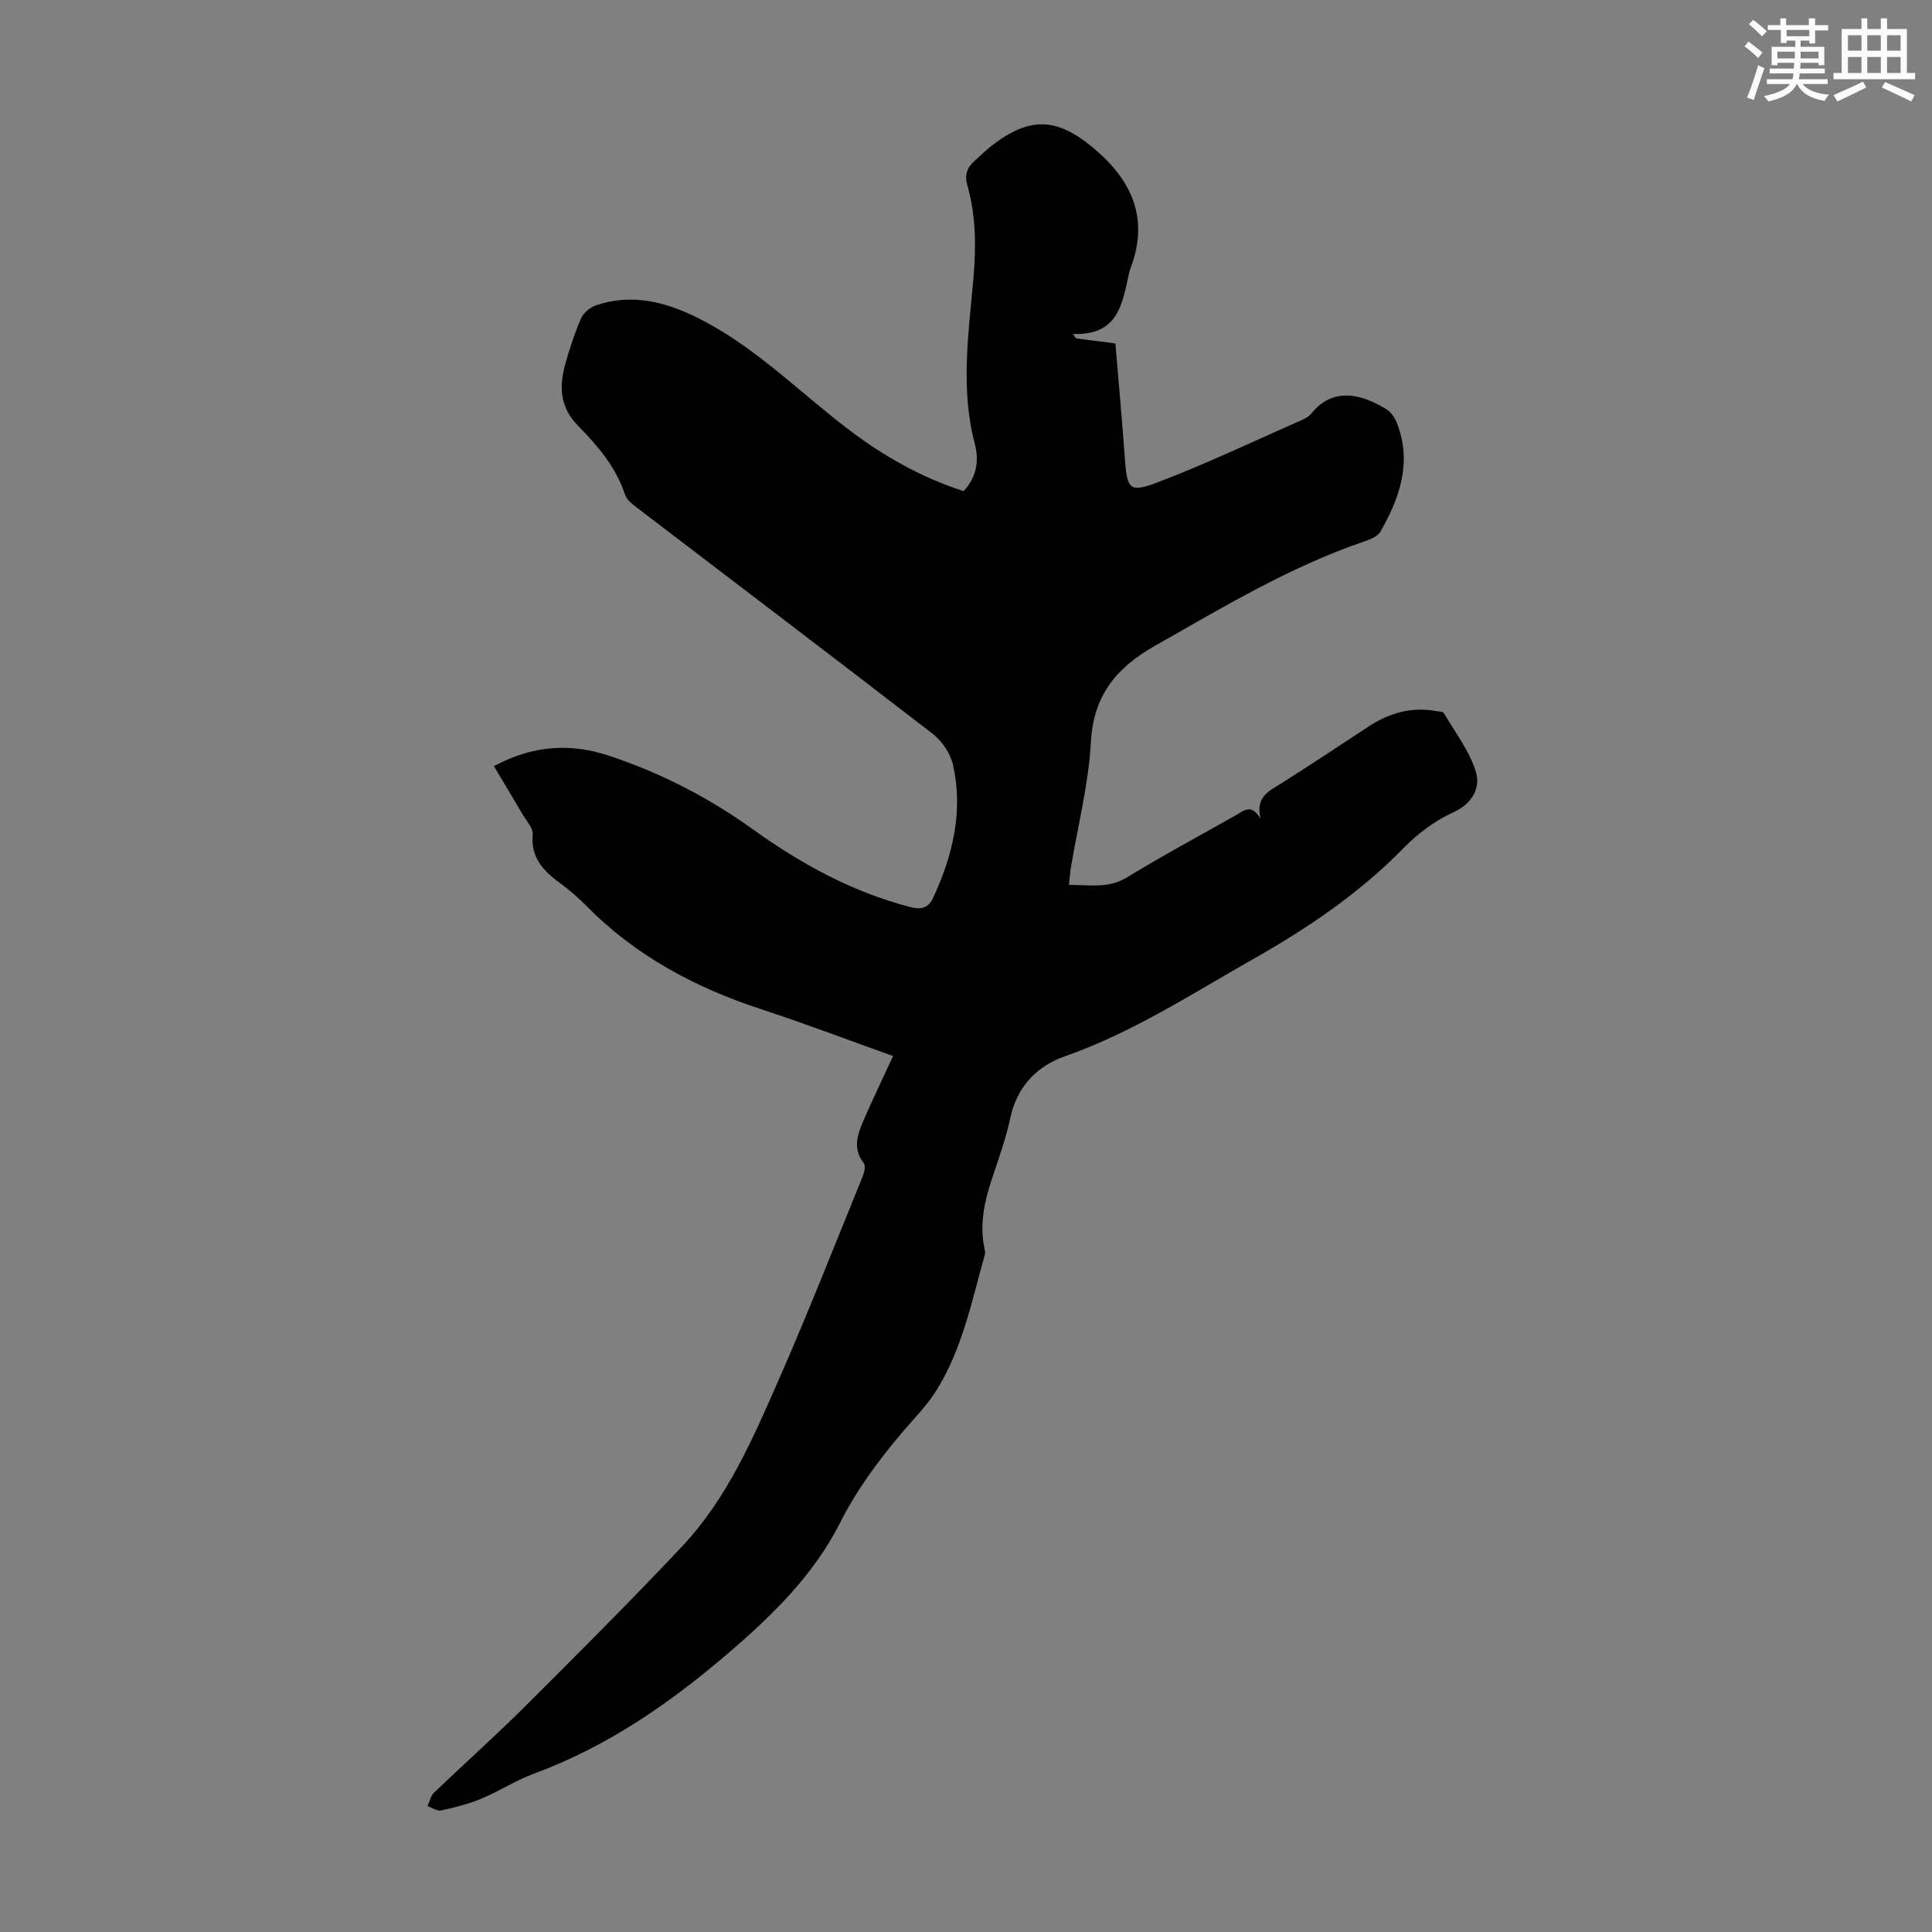 <svg enable-background="new 0 0 400 400" viewBox="0 0 400 400" xmlns="http://www.w3.org/2000/svg"><rect x="0" y="0" width="400" height="400" fill="#808080" stroke="none"/><path d="m184.9 218.64c-9.17-3.27-18.13-6.69-27.24-9.67-13.72-4.49-26.1-11.07-36.3-21.47-1.64-1.67-3.45-3.21-5.34-4.6-3.45-2.55-6.18-5.28-5.73-10.15.12-1.28-1.26-2.73-2.04-4.05-1.93-3.3-3.9-6.57-5.99-10.08 8.31-4.46 16.08-4.73 23.88-2.14 10.66 3.54 20.54 8.62 29.72 15.21 9.93 7.13 20.6 13 32.59 16.1 2.29.59 3.77.25 4.82-2.05 4.01-8.74 6.18-17.8 4.05-27.34-.53-2.36-2.25-4.94-4.18-6.44-20.27-15.67-40.71-31.14-61.07-46.7-1.03-.79-2.3-1.72-2.67-2.85-1.87-5.74-5.69-10.15-9.74-14.28-3.75-3.82-3.91-8.07-2.64-12.69.89-3.23 1.94-6.43 3.27-9.5.5-1.14 1.83-2.28 3.04-2.7 7.11-2.46 13.93-.89 20.42 2.23 12.05 5.79 21.35 15.38 31.81 23.36 7.24 5.52 15.08 9.99 23.93 12.85 2.71-2.8 3.24-6.37 2.36-9.67-3.05-11.47-1.31-22.92-.32-34.35.57-6.55.55-12.95-1.24-19.26-.61-2.14-.11-3.69 1.46-5.07 1.18-1.03 2.27-2.16 3.51-3.12 8.04-6.22 13.69-5.92 21.46.72 7.74 6.61 11.14 14.4 7.41 24.42-.12.31-.24.63-.31.96-1.44 6.29-2.1 13.21-11.7 12.83.23.31.46.62.68.92 2.62.34 5.23.68 8.13 1.05.67 8.01 1.39 15.91 1.96 23.81.47 6.4.9 7.19 6.93 4.89 10.09-3.86 19.88-8.52 29.78-12.88.7-.31 1.45-.75 1.92-1.33 4.68-5.86 11.02-3.72 15.67-.76.92.59 1.64 1.77 2.06 2.84 3.12 8.08.54 15.38-3.43 22.37-.56.99-2.09 1.61-3.3 2.03-15.46 5.26-29.34 13.65-43.44 21.65-7.94 4.51-12.71 10.25-13.23 19.94-.46 8.65-2.68 17.21-4.11 25.81-.18 1.09-.26 2.2-.43 3.73 4.25-.03 8.13.82 12.06-1.58 7.34-4.49 14.93-8.57 22.43-12.8 1.6-.9 3.26-2.61 5.18.68-1.11-4.58 1.82-5.75 4.36-7.36 6.05-3.83 12.01-7.79 17.99-11.72 4.28-2.81 8.88-4.15 14.01-3.21.55.1 1.39.07 1.58.4 2.37 4.06 5.41 7.95 6.69 12.34.88 3.04-.68 6.4-4.68 8.2-3.78 1.71-7.37 4.39-10.29 7.38-9.18 9.39-19.84 16.6-31.19 23.03-12.73 7.21-24.99 15.22-38.96 20.12-5.78 2.03-9.91 6.23-11.3 12.71-.89 4.14-2.31 8.17-3.66 12.19-1.67 4.93-2.83 9.88-1.66 15.1.07.32.14.7.05 1-2.72 9.62-4.66 19.55-10.04 28.17-2 3.2-4.75 5.94-7.2 8.84-4.91 5.81-9.35 11.82-12.83 18.71-5.43 10.73-13.99 19.07-23.04 26.83-12.12 10.4-25.11 19.4-40.27 24.98-3.76 1.38-7.18 3.63-10.89 5.18-2.65 1.1-5.48 1.82-8.29 2.43-.84.18-1.89-.57-2.84-.89.43-.94.64-2.11 1.33-2.77 6.22-5.97 12.66-11.7 18.76-17.78 11.01-10.98 22.02-21.96 32.67-33.29 9.34-9.94 14.67-22.41 20.06-34.69 6.06-13.8 11.56-27.85 17.25-41.81.35-.85.68-2.24.25-2.78-2.3-2.88-1.36-5.76-.18-8.56 1.93-4.49 4.07-8.9 6.24-13.62z" fill="#010000"/><g fill="#fbfcfa"><path d="m361.2 9.6.8-1c.9.7 1.9 1.4 2.9 2.3l-.9 1.1c-1-1-2-1.8-2.8-2.4zm.5 10.6c.9-2.1 1.6-4.3 2.3-6.7.4.2.8.4 1.3.6-.7 2.1-1.5 4.3-2.2 6.6zm.4-15.2.9-.9c1 .8 2 1.6 2.8 2.4l-1 1c-.9-.9-1.8-1.7-2.7-2.5zm12.5-1.2h1.2v1.4h2.7v1.1h-2.7v2.7h-1.2v-.6h-1.8v1.3h4.9v3.8h-1.2v-.5h-3.7c0 .4-.1.9-.1 1.2h5.1v1h-5.2c0 .5-.1.9-.2 1.2h6v1h-5.2c1.1 1.3 2.9 2 5.5 2.2-.4.4-.7.8-.9 1.3-2.9-.5-4.8-1.6-5.7-3.5h-.1c-.8 1.7-2.7 2.9-5.9 3.6-.2-.4-.6-.8-.9-1.1 2.8-.6 4.6-1.4 5.4-2.5h-4.8v-1h5.3c.1-.3.2-.7.2-1.2h-4.9v-1h5c0-.4 0-.8.1-1.2h-3.5v.5h-1.2v-3.8h4.9v-1.3h-1.8v.5h-1.2v-2.7h-2.7v-1h2.6v-1.4h1.2v1.4h4.7v-1.4zm-6.6 8.3h3.6c0-.4 0-.9 0-1.4h-3.6zm1.9-4.6h4.7v-1.3h-4.7zm6.6 3.2h-3.7v1.4h3.7z"/><path d="m385.3 3.8h1.3v2.2h2.8v-2.2h1.3v2.2h4.1v9.1h1.7v1.3h-16.9v-1.3h1.7v-9.1h4.1v-2.2zm.4 13.1.7 1.2c-1.8.9-3.8 1.9-6 2.9-.2-.4-.5-.8-.8-1.3 2.3-1 4.3-1.9 6.1-2.8zm-3.1-6.4h2.8v-3.2h-2.8zm0 4.6h2.8v-3.3h-2.8zm4-4.6h2.8v-3.2h-2.8zm0 4.6h2.8v-3.3h-2.8zm3.7 1.9c2.1.9 4.1 1.8 6.1 2.7l-.7 1.3c-2.2-1.1-4.2-2-6.1-2.9zm3.2-9.7h-2.8v3.2h2.8zm-2.8 7.8h2.8v-3.3h-2.8z"/></g></svg>